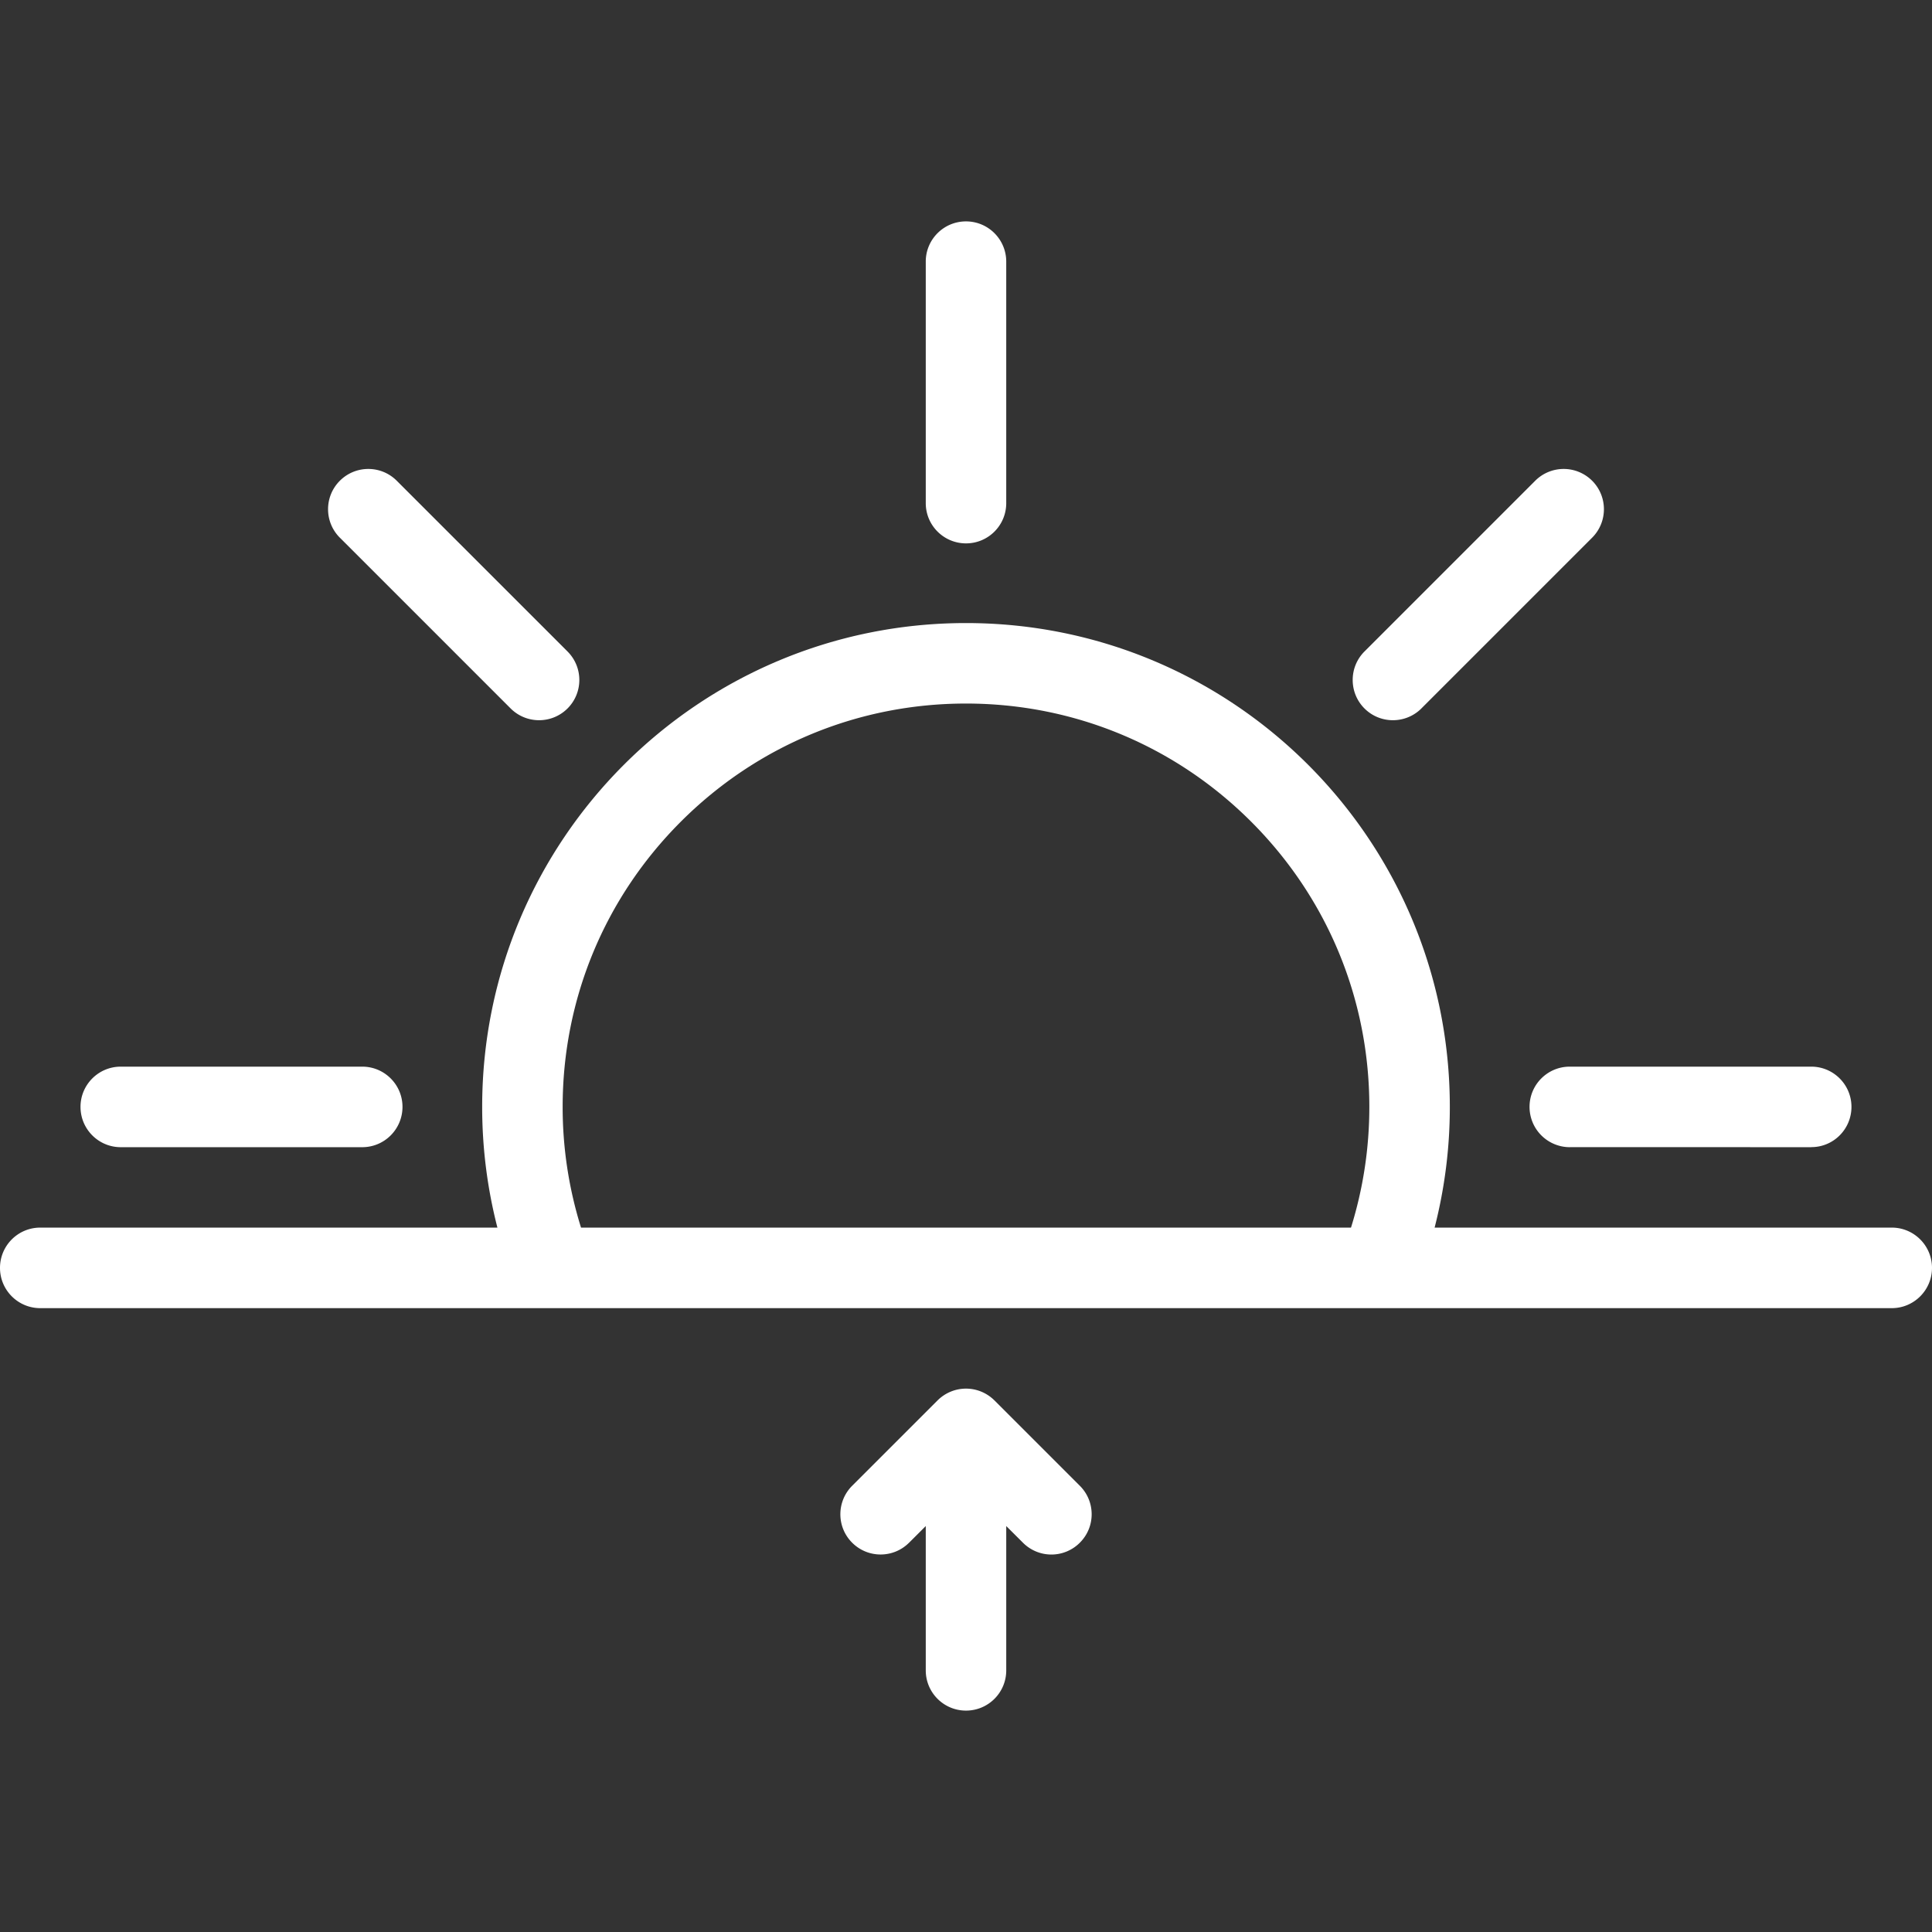 <svg xmlns="http://www.w3.org/2000/svg" width="512" height="512"><rect width="100%" height="100%" fill="#333333" stroke="none"/><path d="M501.344 325.328H380.188a128.453 128.453 0 0 0 4.031-32c0-70.805-57.406-128.211-128.219-128.211s-128.219 57.406-128.219 128.211c0 11.062 1.406 21.781 4.039 32H10.664C4.773 325.328 0 330.109 0 336s4.773 10.672 10.664 10.672h490.68c5.875 0 10.656-4.781 10.656-10.672s-4.781-10.672-10.656-10.672zm-143.314 0H153.977a107.025 107.025 0 0 1-4.868-32c0-28.531 11.125-55.383 31.312-75.57 20.187-20.187 47.031-31.312 75.578-31.312s55.391 11.125 75.578 31.312 31.312 47.039 31.312 75.57c0 11.031-1.672 21.781-4.859 32z" fill="#FFF"/><path d="M96 282.672H32c-5.891 0-10.664 4.781-10.664 10.656 0 5.906 4.773 10.688 10.664 10.688h64c5.891 0 10.664-4.781 10.664-10.688 0-5.875-4.773-10.656-10.664-10.656zM480 282.672h-64c-5.891 0-10.656 4.781-10.656 10.656A10.677 10.677 0 0 0 416 304.016l.016-.016 63.984.016V304c5.891.016 10.656-4.766 10.656-10.672 0-5.875-4.766-10.656-10.656-10.656zM421.938 127.406a10.666 10.666 0 0 0-15.094 0l-.016.016-45.234 45.234c-4.156 4.164-4.156 10.922 0 15.086s10.922 4.164 15.094 0v-.008l45.25-45.25c4.156-4.164 4.156-10.914 0-15.078zM256 58.672c-5.891 0-10.672 4.773-10.664 10.664v64c0 5.891 4.773 10.664 10.664 10.664 5.891.008 10.664-4.773 10.664-10.664v-64c0-5.891-4.773-10.664-10.664-10.664zM150.406 172.656c-.008 0-.008-.008-.008-.008l-45.25-45.242c-4.164-4.172-10.914-4.172-15.086 0-4.164 4.164-4.164 10.922 0 15.086.008 0 .016.008.024.016l45.234 45.234c4.164 4.164 10.922 4.164 15.086 0s4.164-10.914 0-15.086zM286.172 393.75l-.016-.016-22.609-22.609h-.008c-1.93-1.922-4.594-3.125-7.539-3.125s-5.609 1.203-7.539 3.125l-22.633 22.625c-4.164 4.172-4.164 10.922 0 15.078 4.164 4.172 10.922 4.172 15.086 0h.008l4.414-4.406v38.25c0 5.891 4.773 10.656 10.664 10.656s10.664-4.766 10.664-10.656v-38.25l4.422 4.406a10.628 10.628 0 0 0 15.086 0c4.172-4.156 4.172-10.906 0-15.078z" fill="#FFF"/></svg>